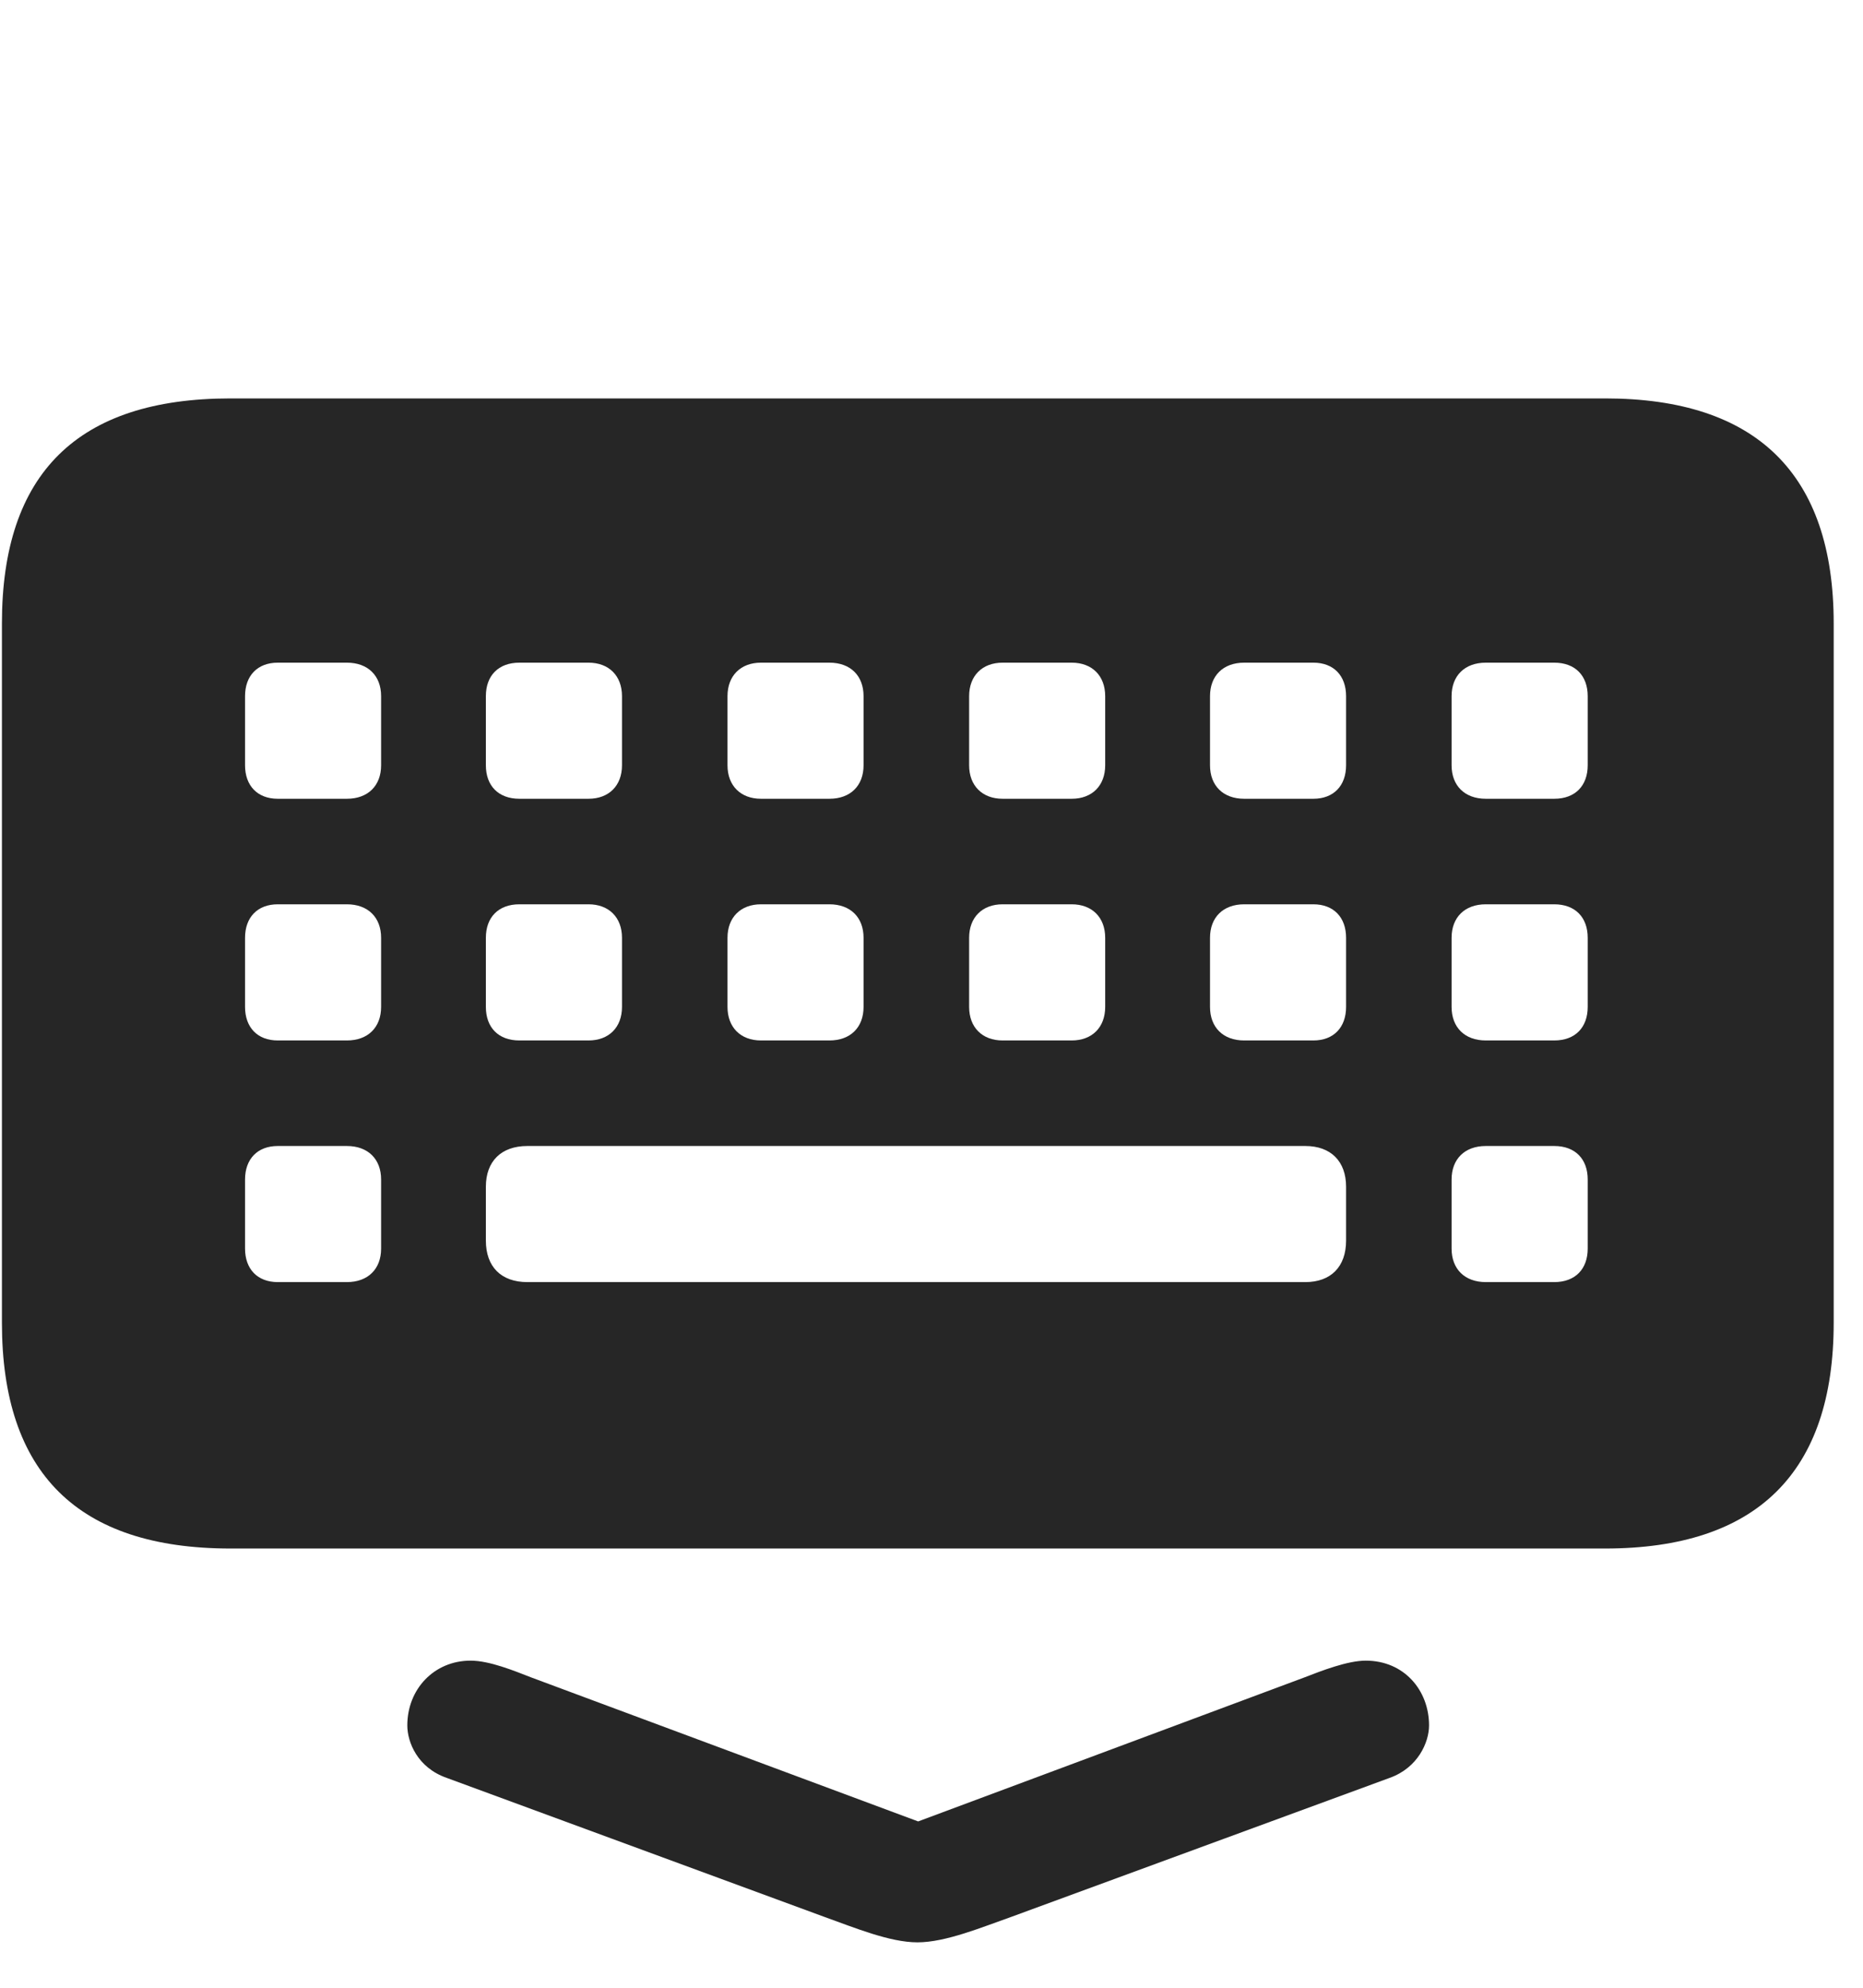 <svg width="30" height="32" viewBox="0 0 30 32" fill="none" xmlns="http://www.w3.org/2000/svg">
<g clip-path="url(#clip0_2207_3747)">
<path d="M3.711 24.929H25.848C28.285 24.929 29.528 23.71 29.528 21.296V10.035C29.528 7.632 28.285 6.414 25.848 6.414H3.711C1.25 6.414 0.031 7.621 0.031 10.035V21.296C0.031 23.71 1.25 24.929 3.711 24.929ZM4.473 12.859C4.145 12.859 3.946 12.648 3.946 12.32V11.207C3.946 10.879 4.145 10.668 4.473 10.668H5.586C5.926 10.668 6.137 10.879 6.137 11.207V12.32C6.137 12.648 5.926 12.859 5.586 12.859H4.473ZM8.364 12.859C8.024 12.859 7.824 12.648 7.824 12.32V11.207C7.824 10.879 8.024 10.668 8.364 10.668H9.477C9.805 10.668 10.016 10.879 10.016 11.207V12.32C10.016 12.648 9.805 12.859 9.477 12.859H8.364ZM12.254 12.859C11.926 12.859 11.715 12.648 11.715 12.32V11.207C11.715 10.879 11.926 10.668 12.254 10.668H13.356C13.696 10.668 13.906 10.879 13.906 11.207V12.32C13.906 12.648 13.696 12.859 13.356 12.859H12.254ZM16.145 12.859C15.817 12.859 15.606 12.648 15.606 12.32V11.207C15.606 10.879 15.817 10.668 16.145 10.668H17.258C17.586 10.668 17.797 10.879 17.797 11.207V12.32C17.797 12.648 17.586 12.859 17.258 12.859H16.145ZM20.035 12.859C19.696 12.859 19.485 12.648 19.485 12.32V11.207C19.485 10.879 19.696 10.668 20.035 10.668H21.149C21.477 10.668 21.676 10.879 21.676 11.207V12.32C21.676 12.648 21.477 12.859 21.149 12.859H20.035ZM23.926 12.859C23.586 12.859 23.375 12.648 23.375 12.32V11.207C23.375 10.879 23.586 10.668 23.926 10.668H25.028C25.367 10.668 25.567 10.879 25.567 11.207V12.32C25.567 12.648 25.367 12.859 25.028 12.859H23.926ZM4.473 16.75C4.145 16.75 3.946 16.539 3.946 16.21V15.097C3.946 14.769 4.145 14.558 4.473 14.558H5.586C5.926 14.558 6.137 14.769 6.137 15.097V16.21C6.137 16.539 5.926 16.75 5.586 16.75H4.473ZM8.364 16.75C8.024 16.75 7.824 16.539 7.824 16.21V15.097C7.824 14.769 8.024 14.558 8.364 14.558H9.477C9.805 14.558 10.016 14.769 10.016 15.097V16.21C10.016 16.539 9.805 16.75 9.477 16.75H8.364ZM12.254 16.75C11.926 16.75 11.715 16.539 11.715 16.21V15.097C11.715 14.769 11.926 14.558 12.254 14.558H13.356C13.696 14.558 13.906 14.769 13.906 15.097V16.21C13.906 16.539 13.696 16.75 13.356 16.75H12.254ZM16.145 16.75C15.817 16.75 15.606 16.539 15.606 16.21V15.097C15.606 14.769 15.817 14.558 16.145 14.558H17.258C17.586 14.558 17.797 14.769 17.797 15.097V16.21C17.797 16.539 17.586 16.75 17.258 16.75H16.145ZM20.035 16.75C19.696 16.75 19.485 16.539 19.485 16.21V15.097C19.485 14.769 19.696 14.558 20.035 14.558H21.149C21.477 14.558 21.676 14.769 21.676 15.097V16.21C21.676 16.539 21.477 16.75 21.149 16.75H20.035ZM23.926 16.75C23.586 16.75 23.375 16.539 23.375 16.21V15.097C23.375 14.769 23.586 14.558 23.926 14.558H25.028C25.367 14.558 25.567 14.769 25.567 15.097V16.21C25.567 16.539 25.367 16.75 25.028 16.75H23.926ZM4.473 20.64C4.145 20.64 3.946 20.429 3.946 20.101V18.988C3.946 18.66 4.145 18.449 4.473 18.449H5.586C5.926 18.449 6.137 18.66 6.137 18.988V20.101C6.137 20.429 5.926 20.64 5.586 20.64H4.473ZM8.492 20.64C8.071 20.64 7.824 20.394 7.824 19.972V19.105C7.824 18.695 8.071 18.449 8.492 18.449H21.02C21.43 18.449 21.676 18.695 21.676 19.105V19.972C21.676 20.394 21.43 20.64 21.02 20.64H8.492ZM23.926 20.64C23.586 20.64 23.375 20.429 23.375 20.101V18.988C23.375 18.66 23.586 18.449 23.926 18.449H25.028C25.367 18.449 25.567 18.66 25.567 18.988V20.101C25.567 20.429 25.367 20.64 25.028 20.64H23.926Z" fill="black" fill-opacity="0.85"/>
<path d="M14.774 31.269C15.231 31.269 15.817 31.023 16.285 30.859L22.379 28.621C22.836 28.457 23.012 28.046 23.012 27.777C23.012 27.214 22.613 26.734 21.992 26.734C21.7 26.734 21.278 26.898 21.008 27.003L14.059 29.593H15.512L8.551 27.003C8.281 26.898 7.883 26.734 7.578 26.734C6.992 26.734 6.559 27.191 6.559 27.777C6.559 28.046 6.723 28.457 7.192 28.621L13.274 30.859C13.766 31.035 14.328 31.269 14.774 31.269Z" fill="black" fill-opacity="0.85"/>
</g>
<defs>
<clipPath id="clip0_2207_3747">
<rect width="29.496" height="31.184" fill="white" transform="translate(0.031 0.085)"/>
</clipPath>
</defs>
</svg>

